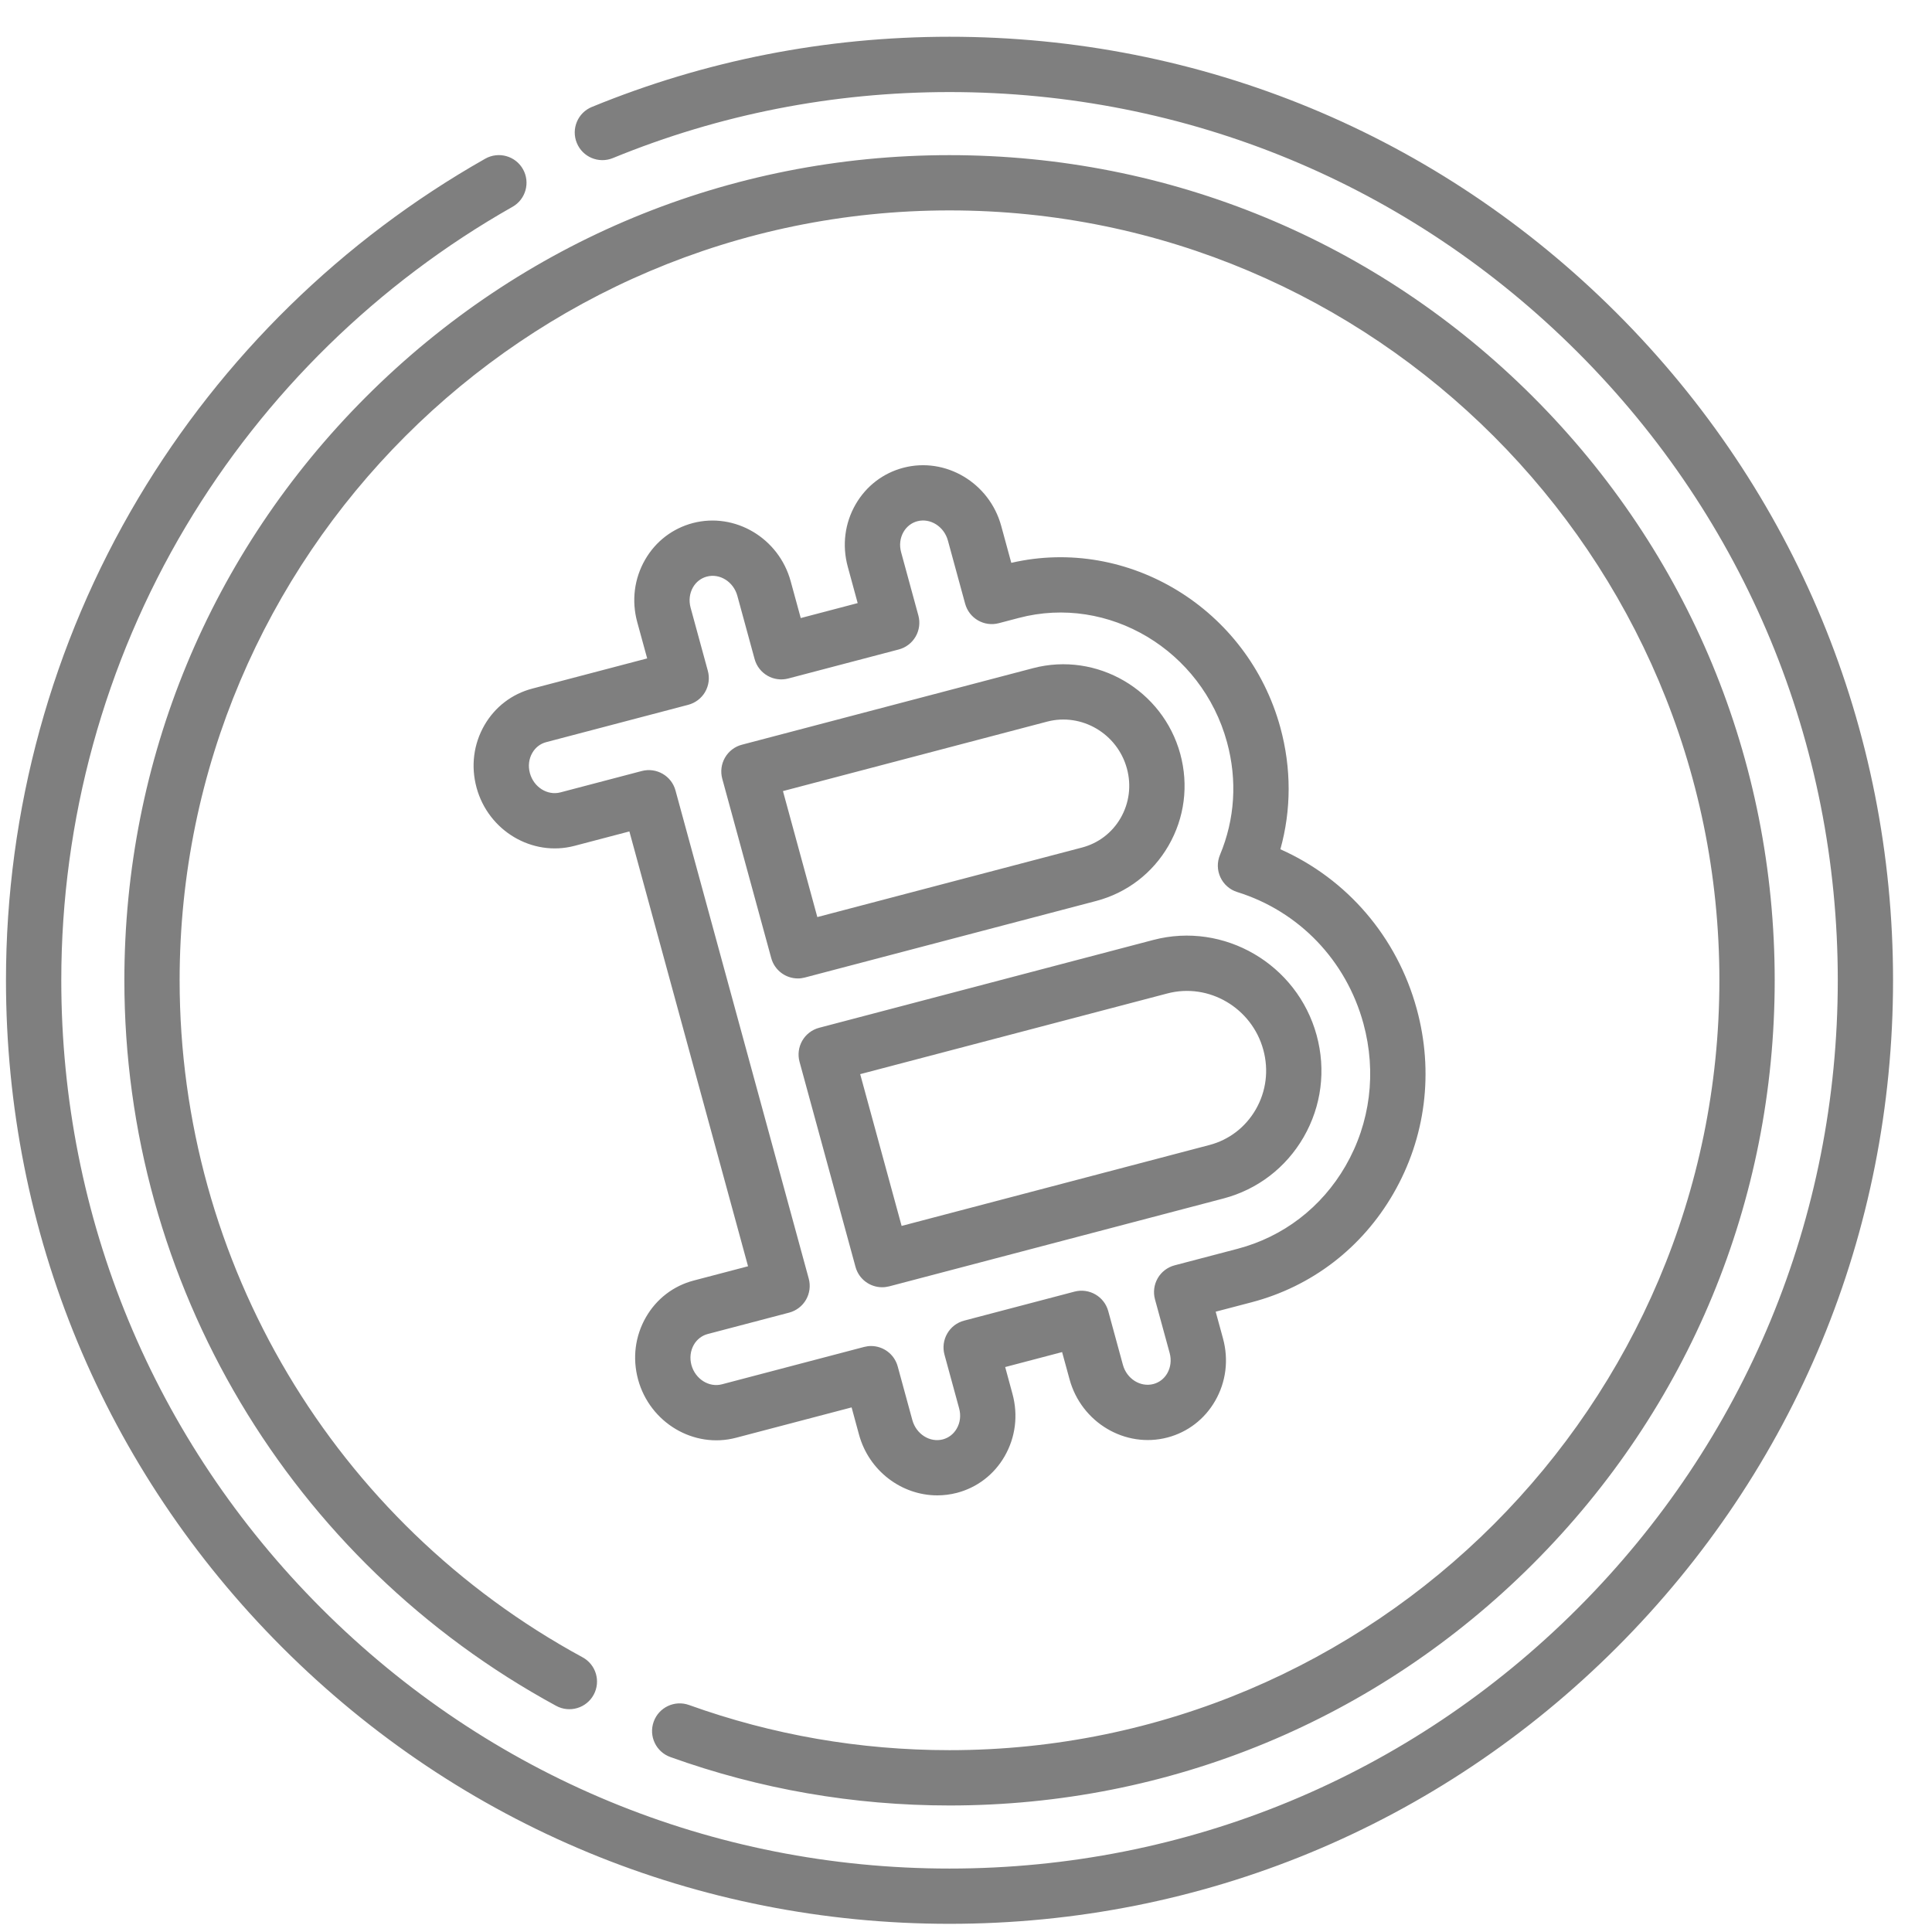 <?xml version="1.0" encoding="UTF-8"?>
<svg viewBox="0 0 43 43" version="1.1" xmlns="http://www.w3.org/2000/svg" xmlns:xlink="http://www.w3.org/1999/xlink">
    <title>bitcoin</title>
    <g id="SAM" stroke="none" stroke-width="1" fill="none" fill-rule="evenodd" opacity="0.5">
        <g id="SAM-Player" transform="translate(-47, -43)" fill="#000000" fill-rule="nonzero">
            <path d="M68.133,43.818 C73.743,43.818 79.016,46.003 82.983,49.969 C86.949,53.936 89.133,59.209 89.133,64.818 C89.133,70.428 86.949,75.701 82.983,79.668 C79.016,83.634 73.743,85.818 68.133,85.818 C62.524,85.818 57.251,83.634 53.284,79.668 C49.318,75.701 47.133,70.428 47.133,64.818 C47.133,61.033 48.152,57.322 50.079,54.087 C51.95,50.945 54.62,48.333 57.8,46.532 C58.096,46.365 58.472,46.469 58.639,46.765 C58.806,47.06 58.702,47.436 58.407,47.603 C55.412,49.299 52.898,51.759 51.136,54.716 C49.323,57.761 48.364,61.254 48.364,64.818 C48.364,70.099 50.42,75.064 54.154,78.798 C57.888,82.532 62.853,84.588 68.133,84.588 C73.414,84.588 78.379,82.532 82.113,78.798 C85.847,75.064 87.903,70.099 87.903,64.818 C87.903,59.538 85.847,54.573 82.113,50.839 C78.379,47.105 73.414,45.049 68.133,45.049 C65.54,45.049 63.019,45.543 60.641,46.518 C60.326,46.647 59.967,46.497 59.838,46.182 C59.709,45.868 59.859,45.508 60.174,45.38 C62.701,44.344 65.379,43.818 68.133,43.818 Z M68.133,46.453 C73.039,46.453 77.651,48.363 81.12,51.832 C84.589,55.301 86.499,59.913 86.499,64.818 C86.499,69.724 84.589,74.336 81.12,77.805 C77.651,81.274 73.039,83.184 68.133,83.184 C66,83.184 63.909,82.821 61.92,82.106 C61.6,81.991 61.434,81.639 61.549,81.319 C61.664,80.999 62.016,80.833 62.336,80.948 C64.192,81.615 66.142,81.953 68.133,81.953 C77.582,81.953 85.268,74.267 85.268,64.818 C85.268,55.37 77.582,47.683 68.133,47.683 C58.685,47.683 50.998,55.37 50.998,64.818 C50.998,71.107 54.435,76.881 59.966,79.886 C60.265,80.048 60.375,80.421 60.213,80.72 C60.051,81.018 59.677,81.129 59.379,80.967 C53.451,77.746 49.768,71.559 49.768,64.818 C49.768,59.913 51.678,55.301 55.147,51.832 C58.616,48.363 63.228,46.453 68.133,46.453 Z M67.105,53.411 C68.044,53.164 69.022,53.745 69.284,54.706 L69.508,55.527 C72.109,54.927 74.774,56.546 75.497,59.194 C75.743,60.098 75.742,61.023 75.497,61.902 C76.98,62.561 78.094,63.852 78.532,65.456 C78.916,66.861 78.731,68.322 78.011,69.567 C77.314,70.774 76.195,71.633 74.858,71.984 L74.057,72.194 L74.22,72.79 C74.35,73.267 74.287,73.761 74.044,74.181 C73.81,74.587 73.433,74.876 72.984,74.994 C72.044,75.241 71.067,74.66 70.805,73.7 L70.639,73.093 L69.372,73.426 L69.534,74.022 C69.664,74.498 69.602,74.992 69.359,75.413 C69.125,75.819 68.748,76.108 68.298,76.226 C68.152,76.264 68.005,76.282 67.86,76.282 C67.072,76.282 66.341,75.742 66.119,74.931 L65.954,74.324 L63.381,75 C62.442,75.247 61.465,74.666 61.202,73.705 C61.072,73.229 61.135,72.735 61.378,72.314 C61.612,71.908 61.989,71.619 62.438,71.501 L63.649,71.183 L61.008,61.505 L59.786,61.826 C58.846,62.073 57.869,61.492 57.607,60.532 C57.477,60.055 57.539,59.561 57.782,59.14 C58.017,58.734 58.393,58.446 58.843,58.327 L61.404,57.654 L61.183,56.847 C61.053,56.37 61.116,55.876 61.359,55.455 C61.593,55.049 61.97,54.761 62.419,54.642 C63.359,54.396 64.336,54.976 64.598,55.937 L64.822,56.756 L66.089,56.423 L65.869,55.615 C65.739,55.139 65.801,54.645 66.044,54.224 C66.279,53.818 66.655,53.529 67.105,53.411 Z M68.097,55.03 C68.011,54.718 67.706,54.525 67.417,54.601 C67.288,54.635 67.178,54.72 67.109,54.84 C67.032,54.974 67.013,55.134 67.056,55.291 L67.44,56.699 C67.483,56.857 67.461,57.026 67.379,57.168 C67.297,57.31 67.161,57.414 67.003,57.455 L64.545,58.101 C64.219,58.187 63.884,57.994 63.795,57.668 L63.411,56.261 C63.326,55.949 63.021,55.756 62.732,55.833 C62.603,55.867 62.493,55.951 62.424,56.071 C62.347,56.205 62.328,56.366 62.37,56.523 L62.754,57.93 C62.798,58.088 62.776,58.257 62.694,58.4 C62.612,58.542 62.476,58.645 62.317,58.687 L59.156,59.518 C59.026,59.552 58.917,59.636 58.848,59.756 C58.77,59.89 58.751,60.051 58.794,60.208 C58.879,60.52 59.184,60.712 59.473,60.636 L61.285,60.16 C61.611,60.075 61.946,60.268 62.034,60.593 L65,71.458 C65.043,71.616 65.021,71.786 64.939,71.928 C64.857,72.07 64.722,72.173 64.563,72.215 L62.751,72.691 C62.622,72.725 62.512,72.81 62.443,72.929 C62.366,73.064 62.347,73.224 62.389,73.381 C62.475,73.693 62.779,73.886 63.068,73.81 L66.23,72.979 C66.283,72.965 66.335,72.958 66.387,72.958 C66.658,72.958 66.905,73.138 66.98,73.412 L67.306,74.607 C67.392,74.919 67.696,75.112 67.985,75.036 C68.115,75.001 68.224,74.917 68.293,74.797 C68.371,74.663 68.39,74.503 68.347,74.345 L68.021,73.15 C67.978,72.992 68,72.823 68.082,72.681 C68.164,72.538 68.299,72.435 68.458,72.393 L70.916,71.747 C71.242,71.662 71.577,71.855 71.666,72.181 L71.992,73.376 C72.077,73.688 72.381,73.88 72.671,73.804 C72.8,73.77 72.91,73.686 72.979,73.566 C73.056,73.432 73.075,73.271 73.033,73.114 L72.706,71.919 C72.663,71.761 72.685,71.592 72.767,71.449 C72.849,71.307 72.985,71.204 73.143,71.162 L74.545,70.794 C75.562,70.527 76.414,69.872 76.946,68.952 C77.5,67.993 77.641,66.866 77.345,65.78 C76.961,64.375 75.912,63.282 74.537,62.854 C74.372,62.803 74.236,62.684 74.163,62.527 C74.089,62.37 74.086,62.189 74.152,62.029 C74.486,61.232 74.54,60.363 74.309,59.518 C73.75,57.469 71.671,56.228 69.676,56.753 L69.231,56.87 C68.904,56.956 68.57,56.763 68.481,56.437 L68.097,55.03 Z M72.67,63.92 C74.242,63.507 75.872,64.459 76.304,66.041 C76.515,66.815 76.412,67.62 76.014,68.31 C75.62,68.991 74.986,69.476 74.228,69.675 L66.791,71.63 C66.738,71.643 66.686,71.65 66.634,71.65 C66.363,71.65 66.115,71.47 66.041,71.197 L64.795,66.632 C64.752,66.474 64.774,66.305 64.856,66.162 C64.938,66.02 65.073,65.917 65.232,65.875 L72.67,63.92 Z M75.117,66.365 C74.862,65.431 73.904,64.868 72.982,65.111 L66.145,66.907 L67.067,70.285 L73.915,68.485 C74.354,68.37 74.72,68.089 74.948,67.695 C75.181,67.292 75.241,66.819 75.117,66.365 Z M69.994,57.871 C71.411,57.499 72.88,58.355 73.269,59.78 C73.458,60.476 73.366,61.201 73.007,61.822 C72.652,62.436 72.08,62.873 71.396,63.053 L64.915,64.756 C64.862,64.77 64.81,64.777 64.758,64.777 C64.487,64.777 64.24,64.597 64.165,64.323 L63.075,60.332 C63.032,60.173 63.054,60.004 63.136,59.862 C63.218,59.72 63.354,59.616 63.512,59.575 L69.994,57.871 Z M72.081,60.104 C71.87,59.328 71.073,58.86 70.306,59.061 L64.426,60.607 L65.191,63.411 L71.083,61.863 C71.447,61.767 71.752,61.534 71.941,61.207 C72.134,60.872 72.184,60.48 72.081,60.104 Z" id="bitcoin"></path>
        </g>
    </g>
</svg>